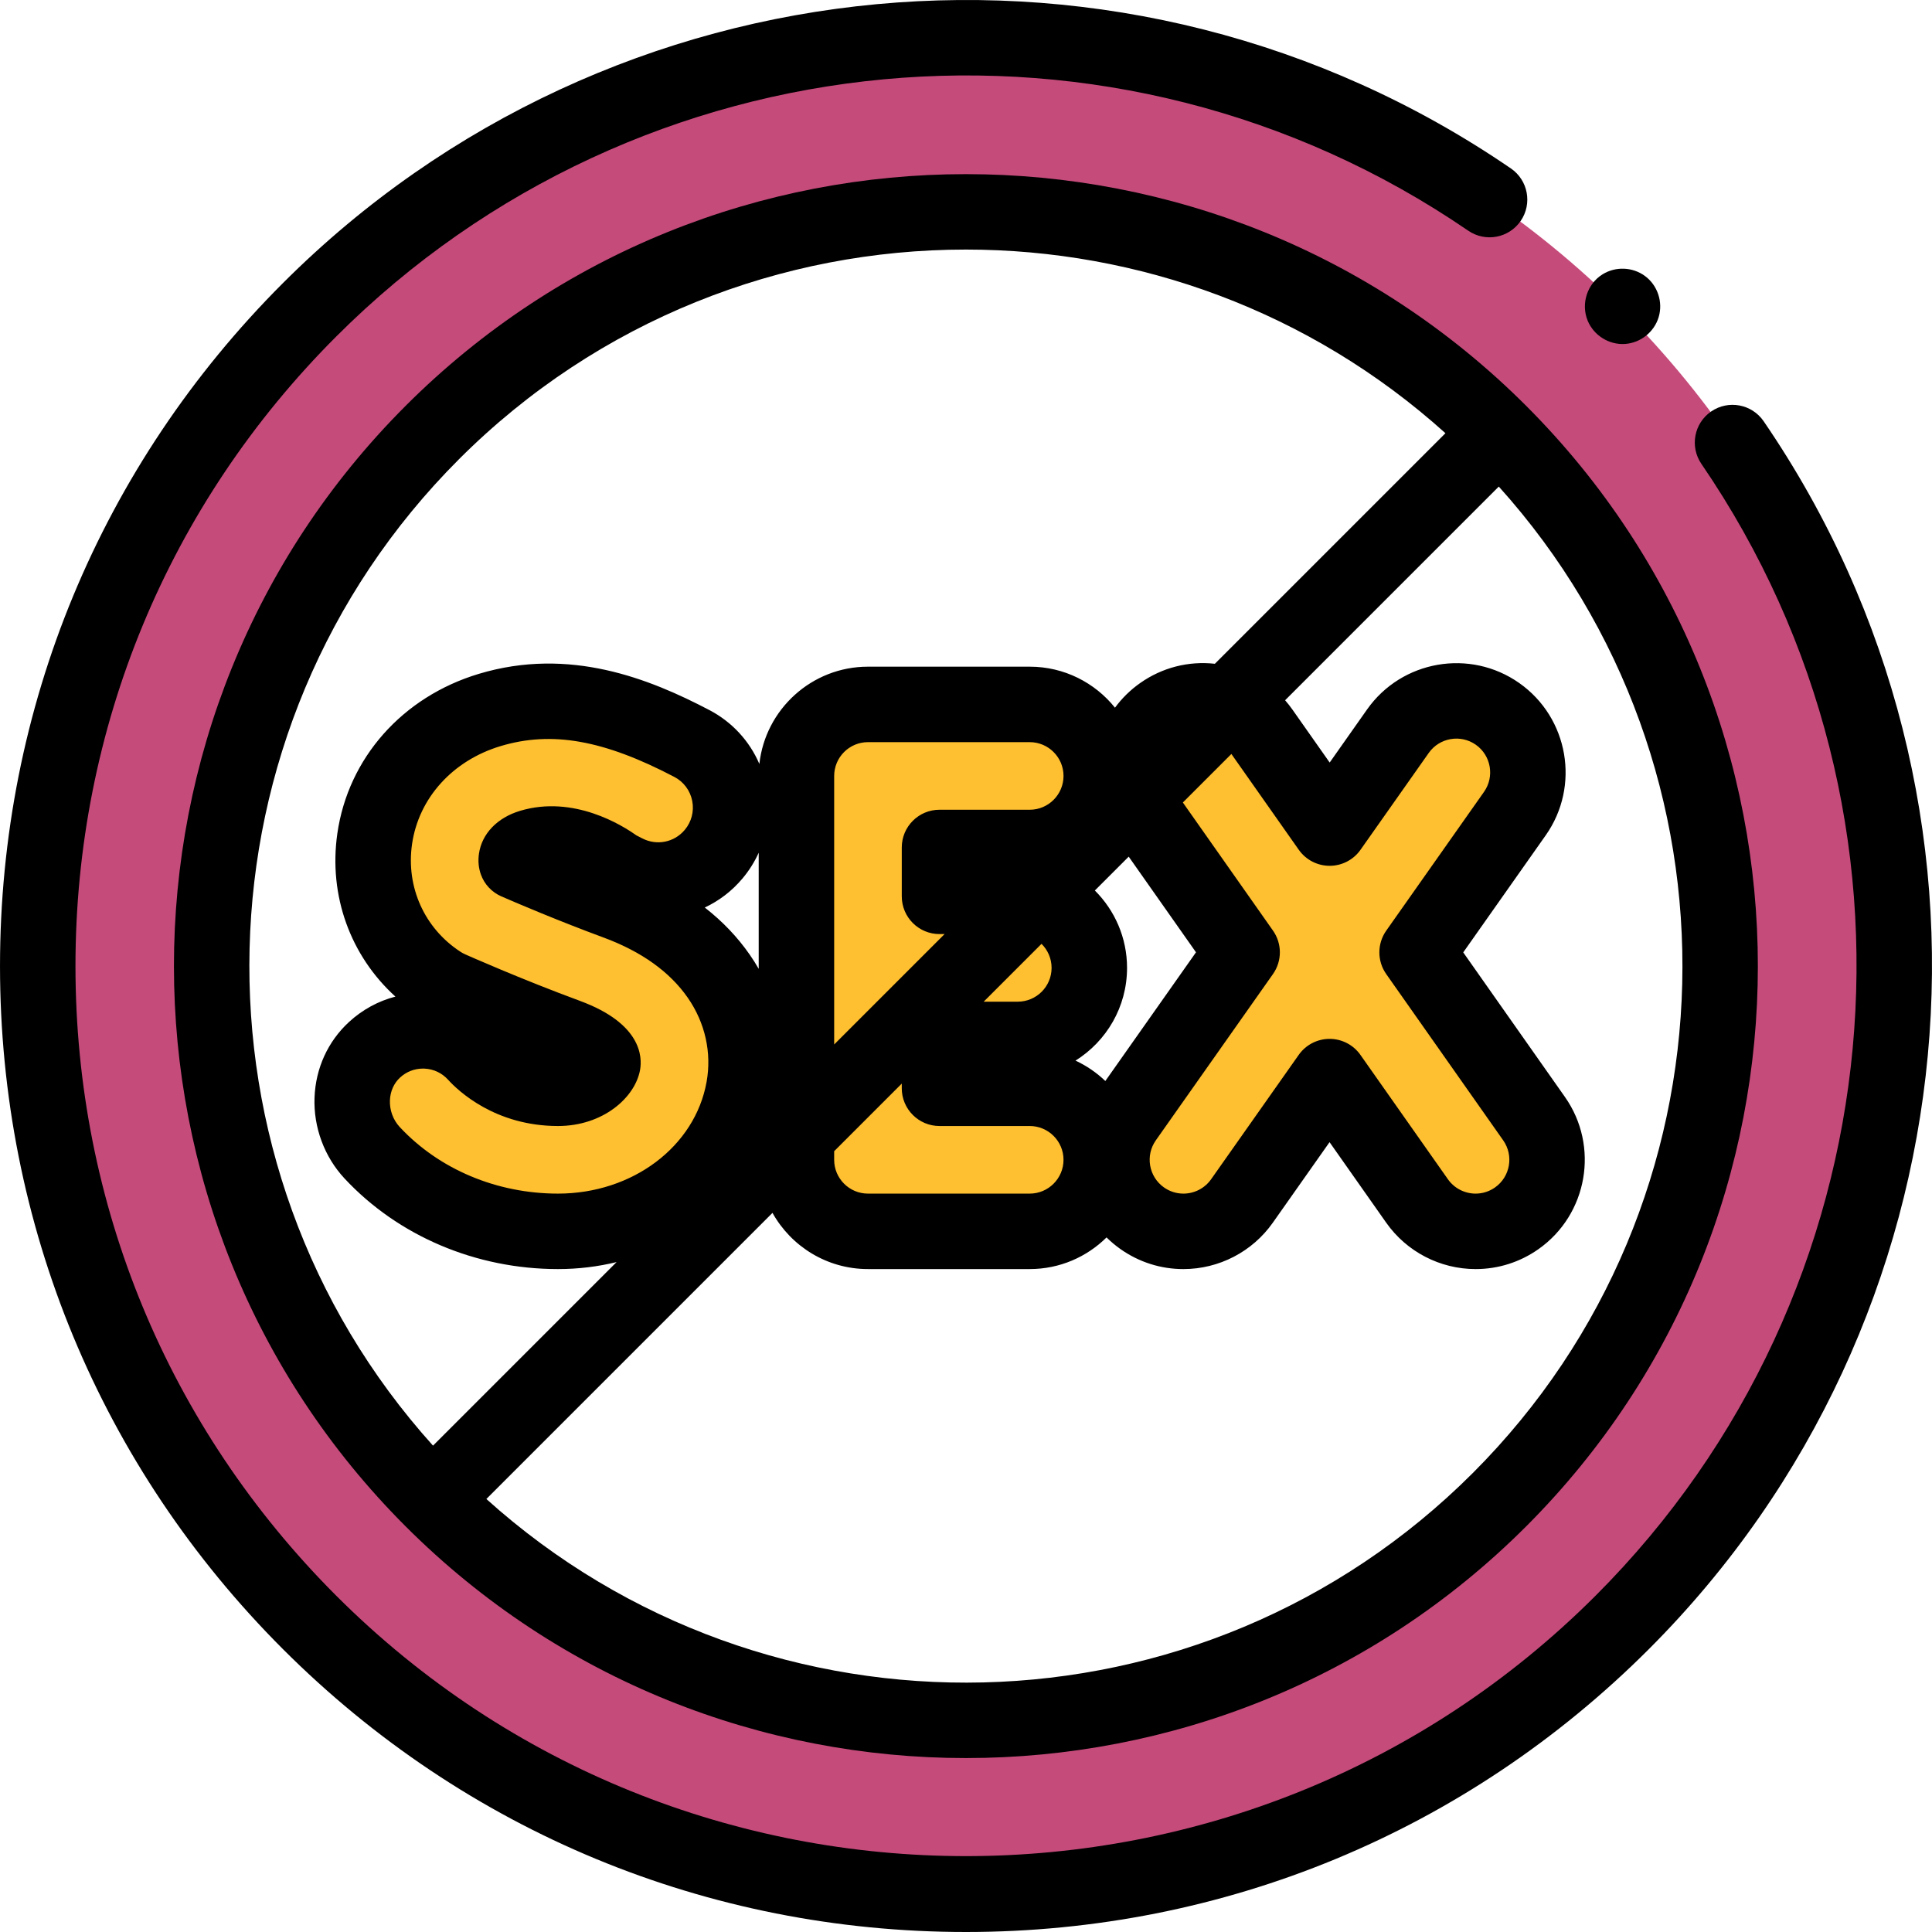 <?xml version="1.0"?>
<svg xmlns="http://www.w3.org/2000/svg" xmlns:xlink="http://www.w3.org/1999/xlink" xmlns:svgjs="http://svgjs.com/svgjs" version="1.1" width="512" height="512" x="0" y="0" viewBox="0 0 512.055 512.055" style="enable-background:new 0 0 512 512" xml:space="preserve" class=""><g><g xmlns="http://www.w3.org/2000/svg"><g><g fill="#99ebfa"><path d="m272.913 288.435h-23.91v-12.952h20.749c10.471 0 18.959-8.488 18.959-18.959s-8.488-18.959-18.959-18.959h-20.749v-12.952h23.91c10.471 0 18.959-8.488 18.959-18.959s-8.488-18.959-18.959-18.959h-42.869c-10.471 0-18.959 8.488-18.959 18.959v101.741c0 10.471 8.488 18.959 18.959 18.959h42.869c10.471 0 18.959-8.488 18.959-18.959s-8.488-18.96-18.959-18.96z" fill="#febf30" data-original="#99ebfa"/><path d="m147.888 326.353c-19.021 0-36.924-7.581-49.262-20.83-7.185-7.715-7.122-20.146.632-27.29s19.83-6.589 26.897 1.209c1.913 2.11 9.13 8.993 21.734 8.993 7.486 0 11.508-4.388 11.908-6.627.253-1.415-2.544-4.571-9.553-7.156-16.112-5.943-30.433-12.318-31.034-12.586-.913-.407-1.792-.886-2.63-1.432-12.845-8.375-19.464-23.053-17.275-38.307 2.312-16.1 13.986-29.186 30.468-34.151 18.222-5.487 35.508-.6 53.606 8.884 10.846 5.684 13.639 19.96 5.76 29.333-5.754 6.846-15.475 8.808-23.434 4.73l-2.344-1.201c-.11-.089-11.275-8.866-22.652-5.441-2.263.682-3.674 1.86-3.87 3.233-.045.311-.025.53.032.691 4.471 1.941 15.132 6.479 26.496 10.671 12.042 4.442 21.178 11.065 27.154 19.684 6.107 8.81 8.452 19.362 6.604 29.712-3.92 21.951-24.627 37.881-49.237 37.881z" fill="#febf30" data-original="#99ebfa"/><path d="m406.588 296.486-31.002-44.07 25.912-36.782c6.03-8.56 3.979-20.387-4.581-26.418-8.562-6.031-20.387-3.98-26.419 4.581l-18.088 25.675-18.055-25.665c-6.024-8.565-17.85-10.624-26.415-4.598-8.564 6.025-10.622 17.851-4.598 26.415l25.871 36.776-31.05 44.075c-6.03 8.56-3.979 20.388 4.581 26.418 3.32 2.338 7.129 3.461 10.902 3.461 5.958 0 11.824-2.801 15.516-8.042l23.226-32.969 23.186 32.959c3.691 5.248 9.56 8.052 15.523 8.052 3.769 0 7.575-1.121 10.892-3.454 8.565-6.024 10.623-17.85 4.599-26.414z" fill="#febf30" data-original="#99ebfa"/></g><g><path d="m82.053 82.107c-96.069 96.069-96.069 251.828 0 347.897s251.828 96.069 347.897 0 96.069-251.828 0-347.897-251.828-96.069-347.897 0zm315.37 315.369c-77.98 77.98-204.863 77.98-282.843 0s-77.98-204.863 0-282.843 204.863-77.98 282.843 0c77.98 77.981 77.98 204.863 0 282.843z" fill="#c54b7b" data-original="#ff9eb1" class=""/></g></g><g><path d="m107.508 107.562c-81.878 81.879-81.878 215.106 0 296.985 40.94 40.939 94.717 61.409 148.493 61.409s107.554-20.47 148.493-61.409c81.878-81.879 81.878-215.106 0-296.985-81.878-81.878-215.107-81.878-296.986 0zm14.143 14.143c37.045-37.045 85.689-55.561 134.351-55.561 45.534 0 91.081 16.229 127.095 48.674l-61.108 61.108c-7.014-.775-13.979 1.009-19.801 5.105-2.635 1.854-4.866 4.07-6.674 6.534-5.312-6.623-13.469-10.871-22.599-10.871h-42.869c-14.894 0-27.198 11.303-28.785 25.781-2.613-6.088-7.236-11.126-13.24-14.273-15.805-8.283-37.036-16.857-61.131-9.602-20.25 6.1-34.612 22.31-37.482 42.305-2.363 16.464 3.455 32.398 15.392 43.231-4.546 1.179-8.761 3.466-12.316 6.742-5.587 5.148-8.826 12.249-9.122 19.994-.302 7.893 2.596 15.717 7.949 21.465 14.213 15.262 34.835 24.015 56.58 24.015 5.359 0 10.565-.642 15.526-1.854l-48.65 48.65c-67.121-74.495-64.825-189.734 6.884-261.443zm245.757 136.465 31.001 44.069c2.843 4.041 1.867 9.641-2.173 12.483-1.518 1.068-3.295 1.632-5.138 1.632-2.923 0-5.668-1.422-7.345-3.805l-23.186-32.959c-1.872-2.662-4.922-4.246-8.176-4.247h-.003c-3.252 0-6.302 1.582-8.175 4.241l-23.226 32.969c-1.677 2.38-4.422 3.801-7.342 3.801-1.845 0-3.623-.566-5.143-1.636-4.039-2.845-5.01-8.445-2.165-12.483l31.05-44.075c2.432-3.452 2.434-8.06.004-11.513l-23.887-33.955 12.861-12.861 17.865 25.395c1.872 2.661 4.922 4.245 8.176 4.246h.003c3.252 0 6.302-1.582 8.175-4.241l18.088-25.674c2.845-4.039 8.445-5.011 12.484-2.166 4.038 2.845 5.01 8.445 2.165 12.483l-25.911 36.782c-2.43 3.453-2.432 8.061-.002 11.514zm-146.323 46.943 17.918-17.918v1.24c0 5.523 4.478 10 10 10h23.91c4.94 0 8.959 4.019 8.959 8.959s-4.019 8.959-8.959 8.959h-42.869c-4.941 0-8.959-4.019-8.959-8.959zm-67.38-39.843c-15.729-5.802-29.832-12.074-30.419-12.336-.434-.193-.853-.421-1.245-.678-9.549-6.226-14.468-17.15-12.838-28.509 1.752-12.206 10.739-22.167 23.453-25.997 13.572-4.088 27.355-1.646 46.08 8.167 2.466 1.292 4.189 3.604 4.729 6.342.541 2.749-.182 5.556-1.983 7.699-2.772 3.297-7.387 4.229-11.219 2.265l-1.616-.828c-3.63-2.598-16.598-10.772-30.822-6.489-6.058 1.824-10.128 6.083-10.885 11.378-.274 1.897-.106 3.729.499 5.445.924 2.622 2.898 4.74 5.447 5.847 4.207 1.827 15.261 6.544 27.019 10.88 10.078 3.718 17.613 9.101 22.396 16 4.59 6.622 6.358 14.526 4.977 22.257-3.065 17.173-19.632 29.638-39.391 29.638-16.213 0-31.501-6.431-41.944-17.646-1.752-1.881-2.699-4.459-2.6-7.071.091-2.387 1.046-4.535 2.689-6.049 1.67-1.539 3.809-2.373 6.063-2.373.138 0 .275.003.414.01 2.404.108 4.619 1.15 6.234 2.933 2.61 2.88 12.427 12.278 29.144 12.278 11.955 0 20.447-7.561 21.751-14.867.628-3.502.328-12.298-15.933-18.296zm47.38-8.494c-.725-1.262-1.508-2.5-2.348-3.712-3.256-4.696-7.246-8.88-11.945-12.533 3.752-1.758 7.177-4.344 9.999-7.703 1.763-2.096 3.199-4.392 4.294-6.821zm71.829-42.163h-23.91c-5.522 0-10 4.477-10 10v12.952c0 5.523 4.478 10 10 10h1.346l-29.264 29.264v-71.175c0-4.94 4.018-8.959 8.959-8.959h42.869c4.94 0 8.959 4.019 8.959 8.959s-4.019 8.959-8.959 8.959zm5.797 41.911c0 4.94-4.019 8.959-8.959 8.959h-9.037l15.33-15.33c1.645 1.626 2.666 3.881 2.666 6.371zm14.243 29.985c-2.304-2.211-4.971-4.047-7.903-5.406 8.196-5.12 13.66-14.224 13.66-24.579 0-8.003-3.264-15.259-8.531-20.506l8.971-8.972 17.833 25.35zm97.398 103.896c-71.71 71.709-186.95 74.004-261.446 6.887l75.831-75.831c4.953 8.876 14.441 14.892 25.307 14.892h42.869c7.931 0 15.128-3.206 20.363-8.389 1.13 1.119 2.368 2.159 3.71 3.105 4.909 3.458 10.671 5.286 16.66 5.286 9.416 0 18.273-4.591 23.691-12.282l15.045-21.357 15.013 21.34c5.417 7.701 14.277 12.298 23.702 12.298 5.984 0 11.74-1.824 16.646-5.275 13.059-9.186 16.21-27.286 7.024-40.347 0-.001-.001-.001-.001-.001l-26.951-38.312 21.856-31.026c9.196-13.053 6.058-31.154-6.996-40.352-13.055-9.195-31.156-6.057-40.352 6.997l-9.907 14.063-9.881-14.046c-.604-.86-1.25-1.68-1.933-2.459l56.636-56.636c67.119 74.497 64.824 189.736-6.886 261.445z" fill="#000000" data-original="#000000" class=""/><path d="m467.439 111.649c-3.121-4.558-9.346-5.722-13.9-2.603-4.558 3.12-5.723 9.343-2.603 13.901 64.03 93.536 52.231 219.698-28.057 299.985-92.016 92.017-241.738 92.017-333.754 0-44.575-44.574-69.123-103.839-69.123-166.877s24.547-122.303 69.122-166.877c80.303-80.303 206.482-92.092 300.022-28.032 4.555 3.121 10.78 1.958 13.901-2.6 3.12-4.557 1.956-10.78-2.601-13.901-101.479-69.497-238.355-56.718-325.464 30.39-48.352 48.352-74.98 112.64-74.98 181.02s26.629 132.668 74.98 181.02c48.353 48.352 112.64 74.98 181.02 74.98s132.667-26.629 181.019-74.98c87.09-87.09 99.883-223.952 30.418-325.426z" fill="#000000" data-original="#000000" class=""/><path d="m420.801 85.013c1.622 3.89 5.645 6.421 9.862 6.149 4.12-.266 7.736-3.132 8.938-7.079 1.222-4.01-.269-8.499-3.665-10.965-3.27-2.375-7.742-2.546-11.181-.421-4.125 2.548-5.784 7.849-3.954 12.316z" fill="#000000" data-original="#000000" class=""/></g></g></g></svg>
